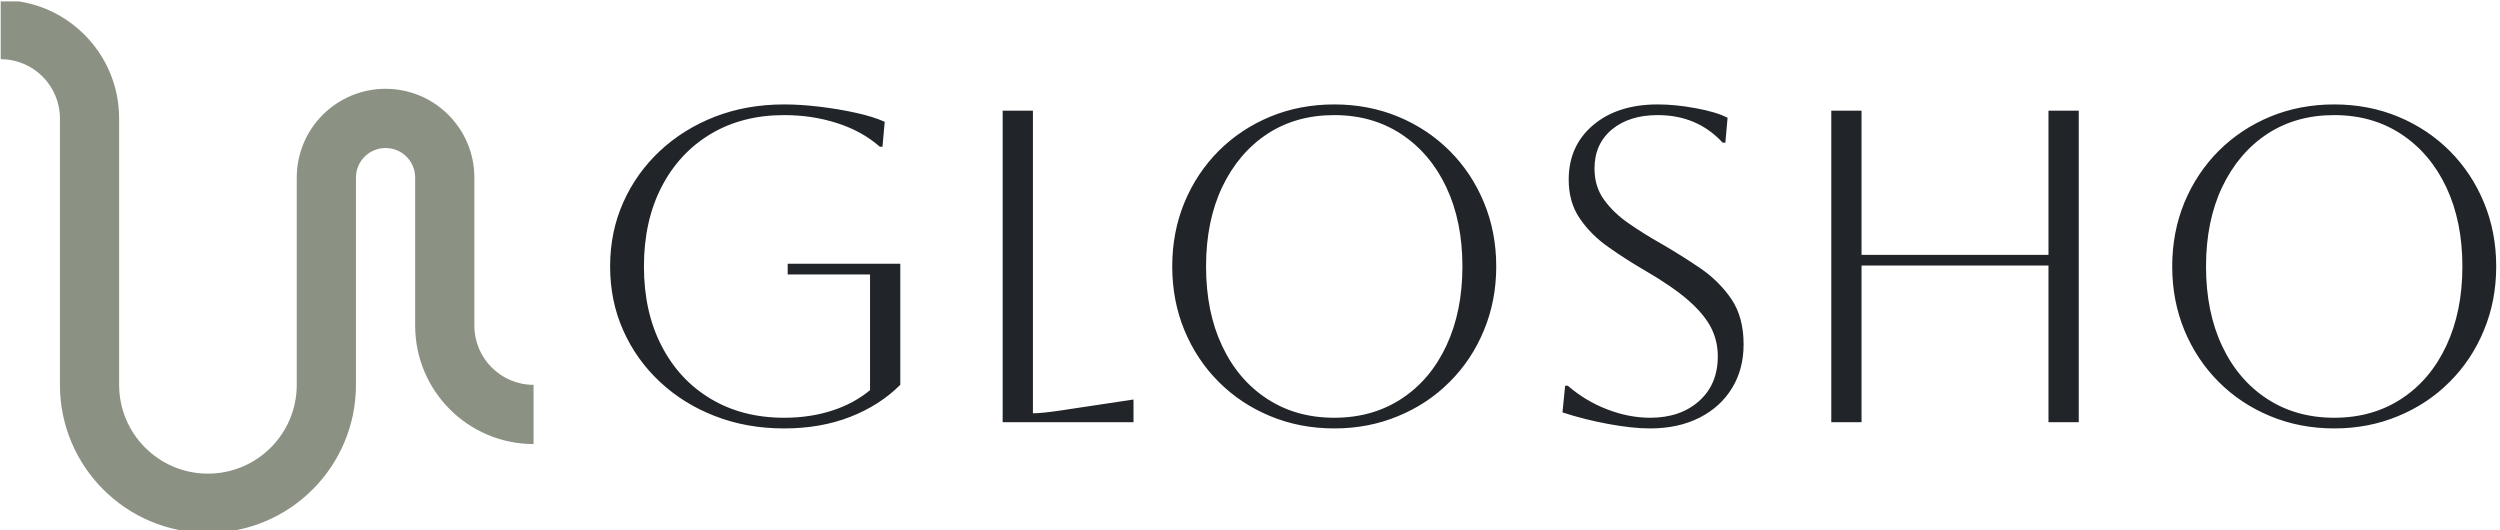 <svg xmlns="http://www.w3.org/2000/svg" version="1.1" xmlns:xlink="http://www.w3.org/1999/xlink" xmlns:svgjs="http://svgjs.dev/svgjs" width="1500" height="318" viewBox="0 0 1500 318"><g transform="matrix(1,0,0,1,-0.909,0.857)"><svg viewBox="0 0 396 84" data-background-color="#ffffff" preserveAspectRatio="xMidYMid meet" height="318" width="1500" xmlns="http://www.w3.org/2000/svg" xmlns:xlink="http://www.w3.org/1999/xlink"><g id="tight-bounds" transform="matrix(1,0,0,1,0.24,-0.227)"><svg viewBox="0 0 395.52 84.453" height="84.453" width="395.52"><g><svg viewBox="0 0 523.296 111.736" height="84.453" width="395.52"><g transform="matrix(1,0,0,1,127.776,21.897)"><svg viewBox="0 0 395.52 67.942" height="67.942" width="395.52"><g id="textblocktransform"><svg viewBox="0 0 395.52 67.942" height="67.942" width="395.52" id="textblock"><g><svg viewBox="0 0 395.52 67.942" height="67.942" width="395.52"><g transform="matrix(1,0,0,1,0,0)"><svg width="395.52" viewBox="4 -35.7 211.89 36.4" height="67.942" data-palette-color="#212529"><path d="M33.2-16.6L23.95-16.6 23.95-17.8 36.6-17.8 36.6-4.2Q34.3-1.9 30.98-0.6 27.65 0.7 23.55 0.7L23.55 0.7Q19.35 0.7 15.8-0.68 12.25-2.05 9.6-4.53 6.95-7 5.48-10.3 4-13.6 4-17.5L4-17.5Q4-21.4 5.48-24.7 6.95-28 9.6-30.48 12.25-32.95 15.8-34.33 19.35-35.7 23.55-35.7L23.55-35.7Q25.35-35.7 27.48-35.45 29.6-35.2 31.55-34.77 33.5-34.35 34.85-33.75L34.85-33.75 34.6-30.95 34.3-30.95Q32.3-32.7 29.5-33.6 26.7-34.5 23.55-34.5L23.55-34.5Q18.85-34.5 15.3-32.38 11.75-30.25 9.78-26.43 7.8-22.6 7.8-17.5L7.8-17.5Q7.8-12.4 9.78-8.58 11.75-4.75 15.3-2.63 18.85-0.5 23.55-0.5L23.55-0.5Q26.45-0.5 28.93-1.3 31.4-2.1 33.2-3.6L33.2-3.6 33.2-16.6ZM48.1 0L48.1-35 51.5-35 51.5-1Q52.45-1 54.5-1.3L54.5-1.3 62.8-2.55 62.8 0 48.1 0ZM67.15-17.5L67.15-17.5Q67.15-21.35 68.52-24.68 69.9-28 72.37-30.48 74.85-32.95 78.17-34.33 81.5-35.7 85.35-35.7L85.35-35.7Q89.2-35.7 92.52-34.33 95.85-32.95 98.32-30.48 100.8-28 102.17-24.68 103.55-21.35 103.55-17.5L103.55-17.5Q103.55-13.65 102.17-10.33 100.8-7 98.32-4.53 95.85-2.05 92.52-0.68 89.2 0.7 85.35 0.7L85.35 0.7Q81.5 0.7 78.17-0.68 74.85-2.05 72.37-4.53 69.9-7 68.52-10.33 67.15-13.65 67.15-17.5ZM70.95-17.5L70.95-17.5Q70.95-12.4 72.75-8.58 74.55-4.75 77.8-2.63 81.05-0.5 85.35-0.5L85.35-0.5Q89.65-0.5 92.9-2.63 96.15-4.75 97.95-8.6 99.75-12.45 99.75-17.5L99.75-17.5Q99.75-22.55 97.95-26.38 96.15-30.2 92.9-32.35 89.65-34.5 85.35-34.5L85.35-34.5Q81.05-34.5 77.82-32.38 74.6-30.25 72.77-26.43 70.95-22.6 70.95-17.5ZM110.99-1.1L110.99-1.1 111.29-4.1 111.59-4.1Q113.54-2.4 115.99-1.45 118.44-0.5 120.84-0.5L120.84-0.5Q124.24-0.5 126.34-2.38 128.44-4.25 128.44-7.4L128.44-7.4Q128.44-9.15 127.67-10.65 126.89-12.15 125.12-13.7 123.34-15.25 120.24-17.05L120.24-17.05Q118.09-18.3 116.14-19.68 114.19-21.05 112.94-22.88 111.69-24.7 111.69-27.25L111.69-27.25Q111.69-31.05 114.44-33.38 117.19-35.7 121.69-35.7L121.69-35.7Q123.69-35.7 125.99-35.27 128.29-34.85 129.54-34.2L129.54-34.2 129.29-31.4 128.99-31.4Q126.14-34.5 121.69-34.5L121.69-34.5Q118.49-34.5 116.54-32.88 114.59-31.25 114.59-28.5L114.59-28.5Q114.59-26.45 115.67-24.98 116.74-23.5 118.44-22.33 120.14-21.15 122.09-20.05L122.09-20.05Q124.34-18.75 126.47-17.3 128.59-15.85 129.97-13.83 131.34-11.8 131.34-8.75L131.34-8.75Q131.34-5.95 130.04-3.83 128.74-1.7 126.37-0.5 123.99 0.7 120.84 0.7L120.84 0.7Q118.84 0.7 116.14 0.2 113.44-0.3 110.99-1.1ZM144.59 0L141.19 0 141.19-35 144.59-35 144.59-18.8 165.59-18.8 165.59-35 168.99-35 168.99 0 165.59 0 165.59-17.6 144.59-17.6 144.59 0ZM179.49-17.5L179.49-17.5Q179.49-21.35 180.86-24.68 182.24-28 184.71-30.48 187.19-32.95 190.51-34.33 193.84-35.7 197.69-35.7L197.69-35.7Q201.54-35.7 204.86-34.33 208.19-32.95 210.66-30.48 213.14-28 214.51-24.68 215.89-21.35 215.89-17.5L215.89-17.5Q215.89-13.65 214.51-10.33 213.14-7 210.66-4.53 208.19-2.05 204.86-0.68 201.54 0.7 197.69 0.7L197.69 0.7Q193.84 0.7 190.51-0.68 187.19-2.05 184.71-4.53 182.24-7 180.86-10.33 179.49-13.65 179.49-17.5ZM183.29-17.5L183.29-17.5Q183.29-12.4 185.09-8.58 186.89-4.75 190.14-2.63 193.39-0.5 197.69-0.5L197.69-0.5Q201.99-0.5 205.24-2.63 208.49-4.75 210.29-8.6 212.09-12.45 212.09-17.5L212.09-17.5Q212.09-22.55 210.29-26.38 208.49-30.2 205.24-32.35 201.99-34.5 197.69-34.5L197.69-34.5Q193.39-34.5 190.16-32.38 186.94-30.25 185.11-26.43 183.29-22.6 183.29-17.5Z" opacity="1" transform="matrix(1,0,0,1,0,0)" fill="#212529" class="wordmark-text-0" data-fill-palette-color="primary" id="text-0"></path></svg></g></svg></g></svg></g></svg></g><g><svg viewBox="0 0 111.736 111.736" height="111.736" width="111.736"><g><svg xmlns="http://www.w3.org/2000/svg" xmlns:xlink="http://www.w3.org/1999/xlink" version="1.0" x="0" y="0" viewBox="20 20 60 60" enable-background="new 0 0 100 100" xml:space="preserve" height="111.736" width="111.736" class="icon-icon-0" data-fill-palette-color="accent" id="icon-0"><path d="M20 26.667c3.682 0 6.667 2.988 6.667 6.667v30C26.667 72.539 34.128 80 43.333 80 52.539 80 60 72.539 60 63.334V40c0-1.842 1.491-3.333 3.333-3.333 1.843 0 3.334 1.491 3.334 3.333v16.666C66.667 64.023 72.637 70 80 70v-6.666c-3.682 0-6.667-2.988-6.667-6.668V40c0-5.524-4.479-10-10-10-5.521 0-10 4.476-10 10v23.334c0 5.523-4.479 10-10 10-5.521 0-10-4.477-10-10v-30C33.333 25.973 27.363 20 20 20V26.667z" fill="#8b9183" data-fill-palette-color="accent"></path></svg></g></svg></g></svg></g><defs></defs></svg><rect width="395.52" height="84.453" fill="none" stroke="none" visibility="hidden"></rect></g></svg></g></svg>